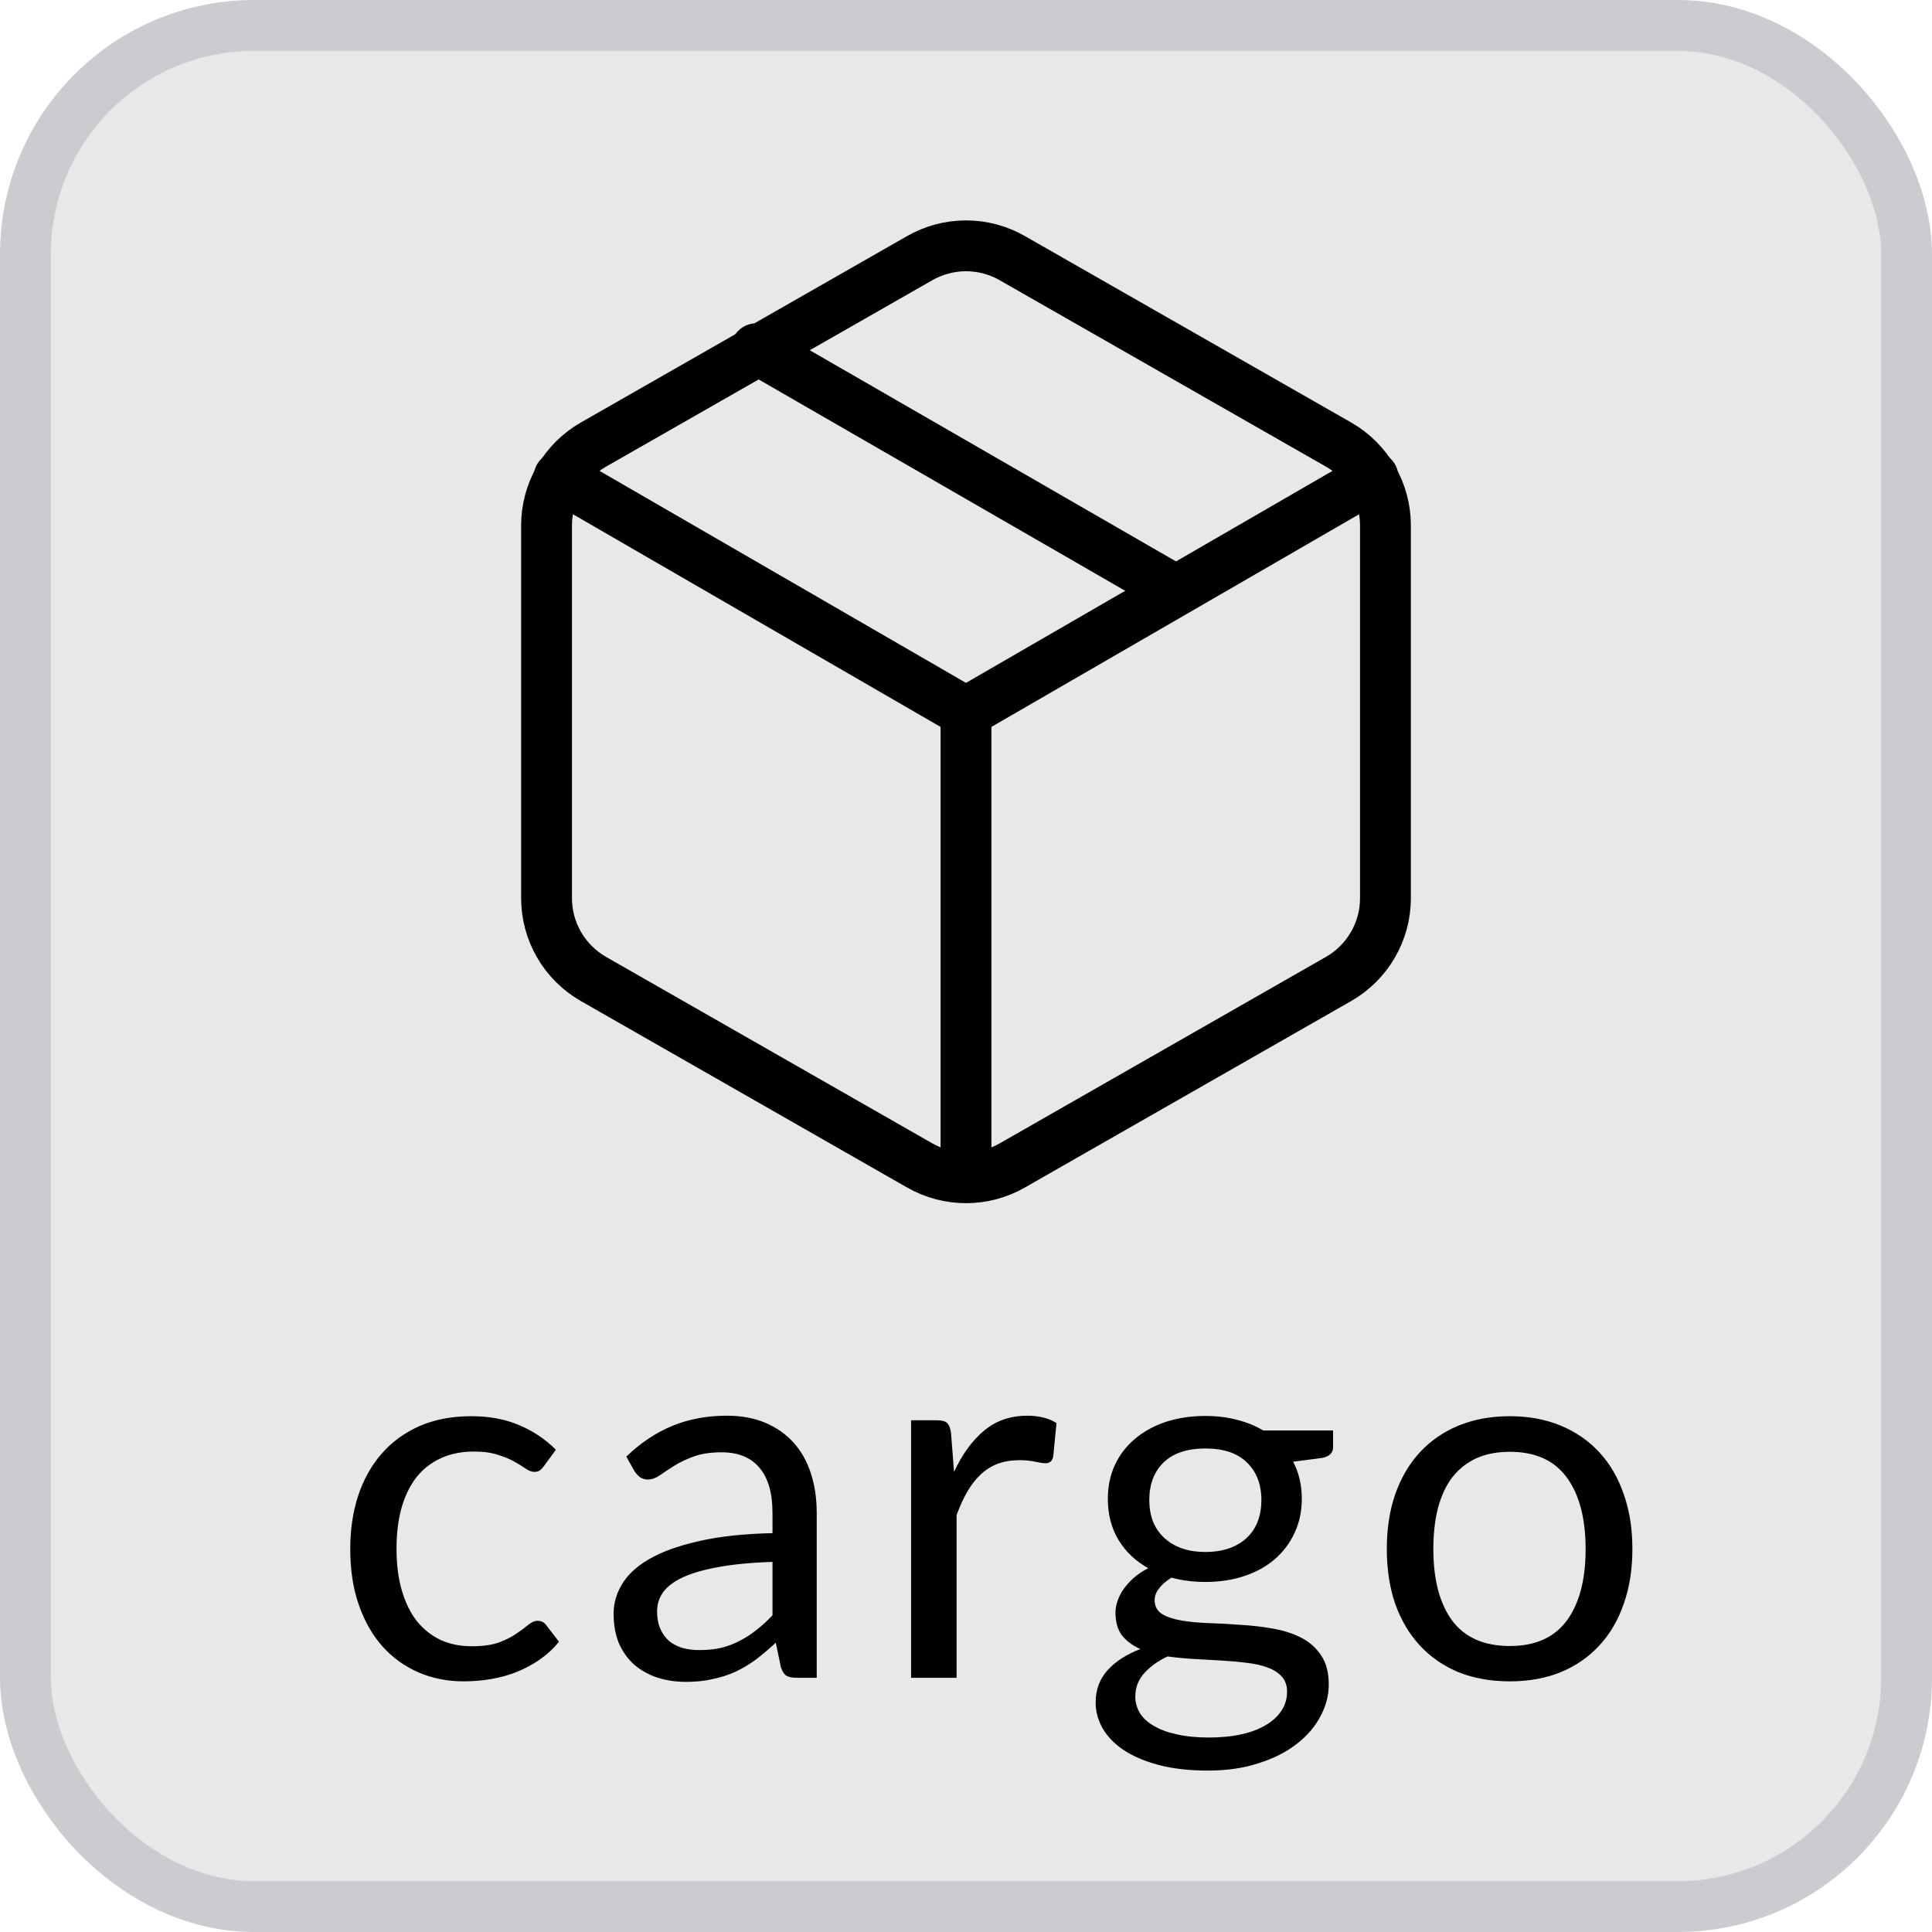 <svg width="38" height="38" viewBox="0 0 38 38" fill="none" xmlns="http://www.w3.org/2000/svg">
<rect x="0.5" y="0.5" width="37" height="37" rx="4.5" fill="#E8E8E8" stroke="#CACCCF"/>
<path d="M23.125 11.616L14.875 6.859" stroke="black" stroke-linecap="round" stroke-linejoin="round"/>
<path d="M27.25 17.666V10.333C27.25 10.012 27.165 9.696 27.004 9.417C26.843 9.139 26.612 8.908 26.333 8.747L19.917 5.081C19.638 4.92 19.322 4.835 19 4.835C18.678 4.835 18.362 4.92 18.083 5.081L11.667 8.747C11.388 8.908 11.157 9.139 10.996 9.417C10.835 9.696 10.75 10.012 10.75 10.333V17.666C10.75 17.988 10.835 18.304 10.996 18.582C11.157 18.86 11.388 19.091 11.667 19.252L18.083 22.919C18.362 23.08 18.678 23.165 19 23.165C19.322 23.165 19.638 23.08 19.917 22.919L26.333 19.252C26.612 19.091 26.843 18.86 27.004 18.582C27.165 18.304 27.25 17.988 27.25 17.666Z" stroke="black" stroke-linecap="round" stroke-linejoin="round"/>
<path d="M10.998 9.38L19 14.009L27.003 9.38" stroke="black" stroke-linecap="round" stroke-linejoin="round"/>
<path d="M19 23V14" stroke="black" stroke-linecap="round" stroke-linejoin="round"/>
<path d="M10.699 28.835C10.672 28.872 10.645 28.9 10.619 28.92C10.592 28.94 10.555 28.95 10.509 28.95C10.459 28.95 10.404 28.93 10.344 28.89C10.284 28.847 10.209 28.8 10.119 28.75C10.032 28.7 9.924 28.655 9.794 28.615C9.667 28.572 9.51 28.55 9.324 28.55C9.074 28.55 8.854 28.595 8.664 28.685C8.474 28.772 8.314 28.898 8.184 29.065C8.057 29.232 7.96 29.433 7.894 29.67C7.83 29.907 7.799 30.172 7.799 30.465C7.799 30.772 7.834 31.045 7.904 31.285C7.974 31.522 8.072 31.722 8.199 31.885C8.329 32.045 8.484 32.168 8.664 32.255C8.847 32.338 9.052 32.38 9.279 32.38C9.495 32.38 9.674 32.355 9.814 32.305C9.954 32.252 10.069 32.193 10.159 32.13C10.252 32.067 10.329 32.01 10.389 31.96C10.452 31.907 10.514 31.88 10.574 31.88C10.647 31.88 10.704 31.908 10.744 31.965L10.994 32.29C10.884 32.427 10.759 32.543 10.619 32.64C10.479 32.737 10.327 32.818 10.164 32.885C10.004 32.948 9.835 32.995 9.659 33.025C9.482 33.055 9.302 33.07 9.119 33.07C8.802 33.07 8.507 33.012 8.234 32.895C7.964 32.778 7.729 32.61 7.529 32.39C7.329 32.167 7.172 31.893 7.059 31.57C6.945 31.247 6.889 30.878 6.889 30.465C6.889 30.088 6.94 29.74 7.044 29.42C7.15 29.1 7.304 28.825 7.504 28.595C7.707 28.362 7.955 28.18 8.249 28.05C8.545 27.92 8.885 27.855 9.269 27.855C9.625 27.855 9.939 27.913 10.209 28.03C10.482 28.143 10.724 28.305 10.934 28.515L10.699 28.835ZM15.194 30.72C14.784 30.733 14.434 30.767 14.144 30.82C13.857 30.87 13.623 30.937 13.439 31.02C13.259 31.103 13.127 31.202 13.044 31.315C12.964 31.428 12.924 31.555 12.924 31.695C12.924 31.828 12.946 31.943 12.989 32.04C13.033 32.137 13.091 32.217 13.164 32.28C13.241 32.34 13.329 32.385 13.429 32.415C13.533 32.442 13.643 32.455 13.759 32.455C13.916 32.455 14.059 32.44 14.189 32.41C14.319 32.377 14.441 32.33 14.554 32.27C14.671 32.21 14.781 32.138 14.884 32.055C14.991 31.972 15.094 31.877 15.194 31.77V30.72ZM12.319 28.65C12.599 28.38 12.901 28.178 13.224 28.045C13.547 27.912 13.906 27.845 14.299 27.845C14.582 27.845 14.834 27.892 15.054 27.985C15.274 28.078 15.459 28.208 15.609 28.375C15.759 28.542 15.873 28.743 15.949 28.98C16.026 29.217 16.064 29.477 16.064 29.76V33H15.669C15.582 33 15.516 32.987 15.469 32.96C15.422 32.93 15.386 32.873 15.359 32.79L15.259 32.31C15.126 32.433 14.996 32.543 14.869 32.64C14.742 32.733 14.609 32.813 14.469 32.88C14.329 32.943 14.179 32.992 14.019 33.025C13.863 33.062 13.688 33.08 13.494 33.08C13.297 33.08 13.113 33.053 12.939 33C12.766 32.943 12.614 32.86 12.484 32.75C12.357 32.64 12.256 32.502 12.179 32.335C12.106 32.165 12.069 31.965 12.069 31.735C12.069 31.535 12.124 31.343 12.234 31.16C12.344 30.973 12.523 30.808 12.769 30.665C13.016 30.522 13.338 30.405 13.734 30.315C14.131 30.222 14.617 30.168 15.194 30.155V29.76C15.194 29.367 15.109 29.07 14.939 28.87C14.769 28.667 14.521 28.565 14.194 28.565C13.974 28.565 13.789 28.593 13.639 28.65C13.492 28.703 13.364 28.765 13.254 28.835C13.148 28.902 13.054 28.963 12.974 29.02C12.898 29.073 12.821 29.1 12.744 29.1C12.684 29.1 12.633 29.085 12.589 29.055C12.546 29.022 12.509 28.982 12.479 28.935L12.319 28.65ZM18.765 28.95C18.925 28.603 19.122 28.333 19.355 28.14C19.588 27.943 19.873 27.845 20.21 27.845C20.317 27.845 20.418 27.857 20.515 27.88C20.615 27.903 20.703 27.94 20.78 27.99L20.715 28.655C20.695 28.738 20.645 28.78 20.565 28.78C20.518 28.78 20.45 28.77 20.36 28.75C20.27 28.73 20.168 28.72 20.055 28.72C19.895 28.72 19.752 28.743 19.625 28.79C19.502 28.837 19.39 28.907 19.29 29C19.193 29.09 19.105 29.203 19.025 29.34C18.948 29.473 18.878 29.627 18.815 29.8V33H17.92V27.935H18.43C18.526 27.935 18.593 27.953 18.63 27.99C18.666 28.027 18.692 28.09 18.705 28.18L18.765 28.95ZM23.71 30.525C23.89 30.525 24.049 30.5 24.185 30.45C24.322 30.4 24.437 30.33 24.53 30.24C24.624 30.15 24.694 30.043 24.74 29.92C24.787 29.793 24.81 29.655 24.81 29.505C24.81 29.195 24.715 28.948 24.525 28.765C24.339 28.582 24.067 28.49 23.71 28.49C23.35 28.49 23.075 28.582 22.885 28.765C22.699 28.948 22.605 29.195 22.605 29.505C22.605 29.655 22.629 29.793 22.675 29.92C22.725 30.043 22.797 30.15 22.89 30.24C22.984 30.33 23.099 30.4 23.235 30.45C23.372 30.5 23.53 30.525 23.71 30.525ZM25.315 33.275C25.315 33.152 25.28 33.052 25.21 32.975C25.14 32.898 25.045 32.838 24.925 32.795C24.809 32.752 24.672 32.722 24.515 32.705C24.359 32.685 24.192 32.67 24.015 32.66C23.842 32.65 23.665 32.64 23.485 32.63C23.305 32.62 23.132 32.603 22.965 32.58C22.779 32.667 22.625 32.777 22.505 32.91C22.389 33.04 22.33 33.193 22.33 33.37C22.33 33.483 22.359 33.588 22.415 33.685C22.475 33.785 22.565 33.87 22.685 33.94C22.805 34.013 22.955 34.07 23.135 34.11C23.319 34.153 23.534 34.175 23.78 34.175C24.02 34.175 24.235 34.153 24.425 34.11C24.615 34.067 24.775 34.005 24.905 33.925C25.039 33.845 25.14 33.75 25.21 33.64C25.28 33.53 25.315 33.408 25.315 33.275ZM26.22 28.135V28.465C26.22 28.575 26.15 28.645 26.01 28.675L25.435 28.75C25.549 28.97 25.605 29.213 25.605 29.48C25.605 29.727 25.557 29.952 25.46 30.155C25.367 30.355 25.237 30.527 25.07 30.67C24.904 30.813 24.704 30.923 24.47 31C24.237 31.077 23.984 31.115 23.71 31.115C23.474 31.115 23.25 31.087 23.04 31.03C22.934 31.097 22.852 31.168 22.795 31.245C22.739 31.318 22.71 31.393 22.71 31.47C22.71 31.59 22.759 31.682 22.855 31.745C22.955 31.805 23.085 31.848 23.245 31.875C23.405 31.902 23.587 31.918 23.79 31.925C23.997 31.932 24.207 31.943 24.42 31.96C24.637 31.973 24.847 31.998 25.05 32.035C25.257 32.072 25.44 32.132 25.6 32.215C25.76 32.298 25.889 32.413 25.985 32.56C26.085 32.707 26.135 32.897 26.135 33.13C26.135 33.347 26.08 33.557 25.97 33.76C25.864 33.963 25.709 34.143 25.505 34.3C25.302 34.46 25.052 34.587 24.755 34.68C24.462 34.777 24.13 34.825 23.76 34.825C23.39 34.825 23.067 34.788 22.79 34.715C22.514 34.642 22.284 34.543 22.1 34.42C21.917 34.297 21.779 34.153 21.685 33.99C21.595 33.83 21.55 33.662 21.55 33.485C21.55 33.235 21.629 33.023 21.785 32.85C21.942 32.677 22.157 32.538 22.43 32.435C22.28 32.368 22.16 32.28 22.07 32.17C21.984 32.057 21.94 31.905 21.94 31.715C21.94 31.642 21.954 31.567 21.98 31.49C22.007 31.41 22.047 31.332 22.1 31.255C22.157 31.175 22.225 31.1 22.305 31.03C22.385 30.96 22.479 30.898 22.585 30.845C22.335 30.705 22.14 30.52 22 30.29C21.86 30.057 21.79 29.787 21.79 29.48C21.79 29.233 21.837 29.01 21.93 28.81C22.027 28.607 22.16 28.435 22.33 28.295C22.5 28.152 22.702 28.042 22.935 27.965C23.172 27.888 23.43 27.85 23.71 27.85C23.93 27.85 24.135 27.875 24.325 27.925C24.515 27.972 24.689 28.042 24.845 28.135H26.22ZM29.697 27.855C30.067 27.855 30.401 27.917 30.697 28.04C30.994 28.163 31.247 28.338 31.457 28.565C31.667 28.792 31.827 29.067 31.937 29.39C32.051 29.71 32.107 30.068 32.107 30.465C32.107 30.865 32.051 31.225 31.937 31.545C31.827 31.865 31.667 32.138 31.457 32.365C31.247 32.592 30.994 32.767 30.697 32.89C30.401 33.01 30.067 33.07 29.697 33.07C29.324 33.07 28.987 33.01 28.687 32.89C28.391 32.767 28.137 32.592 27.927 32.365C27.717 32.138 27.556 31.865 27.442 31.545C27.332 31.225 27.277 30.865 27.277 30.465C27.277 30.068 27.332 29.71 27.442 29.39C27.556 29.067 27.717 28.792 27.927 28.565C28.137 28.338 28.391 28.163 28.687 28.04C28.987 27.917 29.324 27.855 29.697 27.855ZM29.697 32.375C30.197 32.375 30.571 32.208 30.817 31.875C31.064 31.538 31.187 31.07 31.187 30.47C31.187 29.867 31.064 29.397 30.817 29.06C30.571 28.723 30.197 28.555 29.697 28.555C29.444 28.555 29.222 28.598 29.032 28.685C28.846 28.772 28.689 28.897 28.562 29.06C28.439 29.223 28.346 29.425 28.282 29.665C28.222 29.902 28.192 30.17 28.192 30.47C28.192 31.07 28.316 31.538 28.562 31.875C28.812 32.208 29.191 32.375 29.697 32.375Z" fill="black"/>
</svg>
